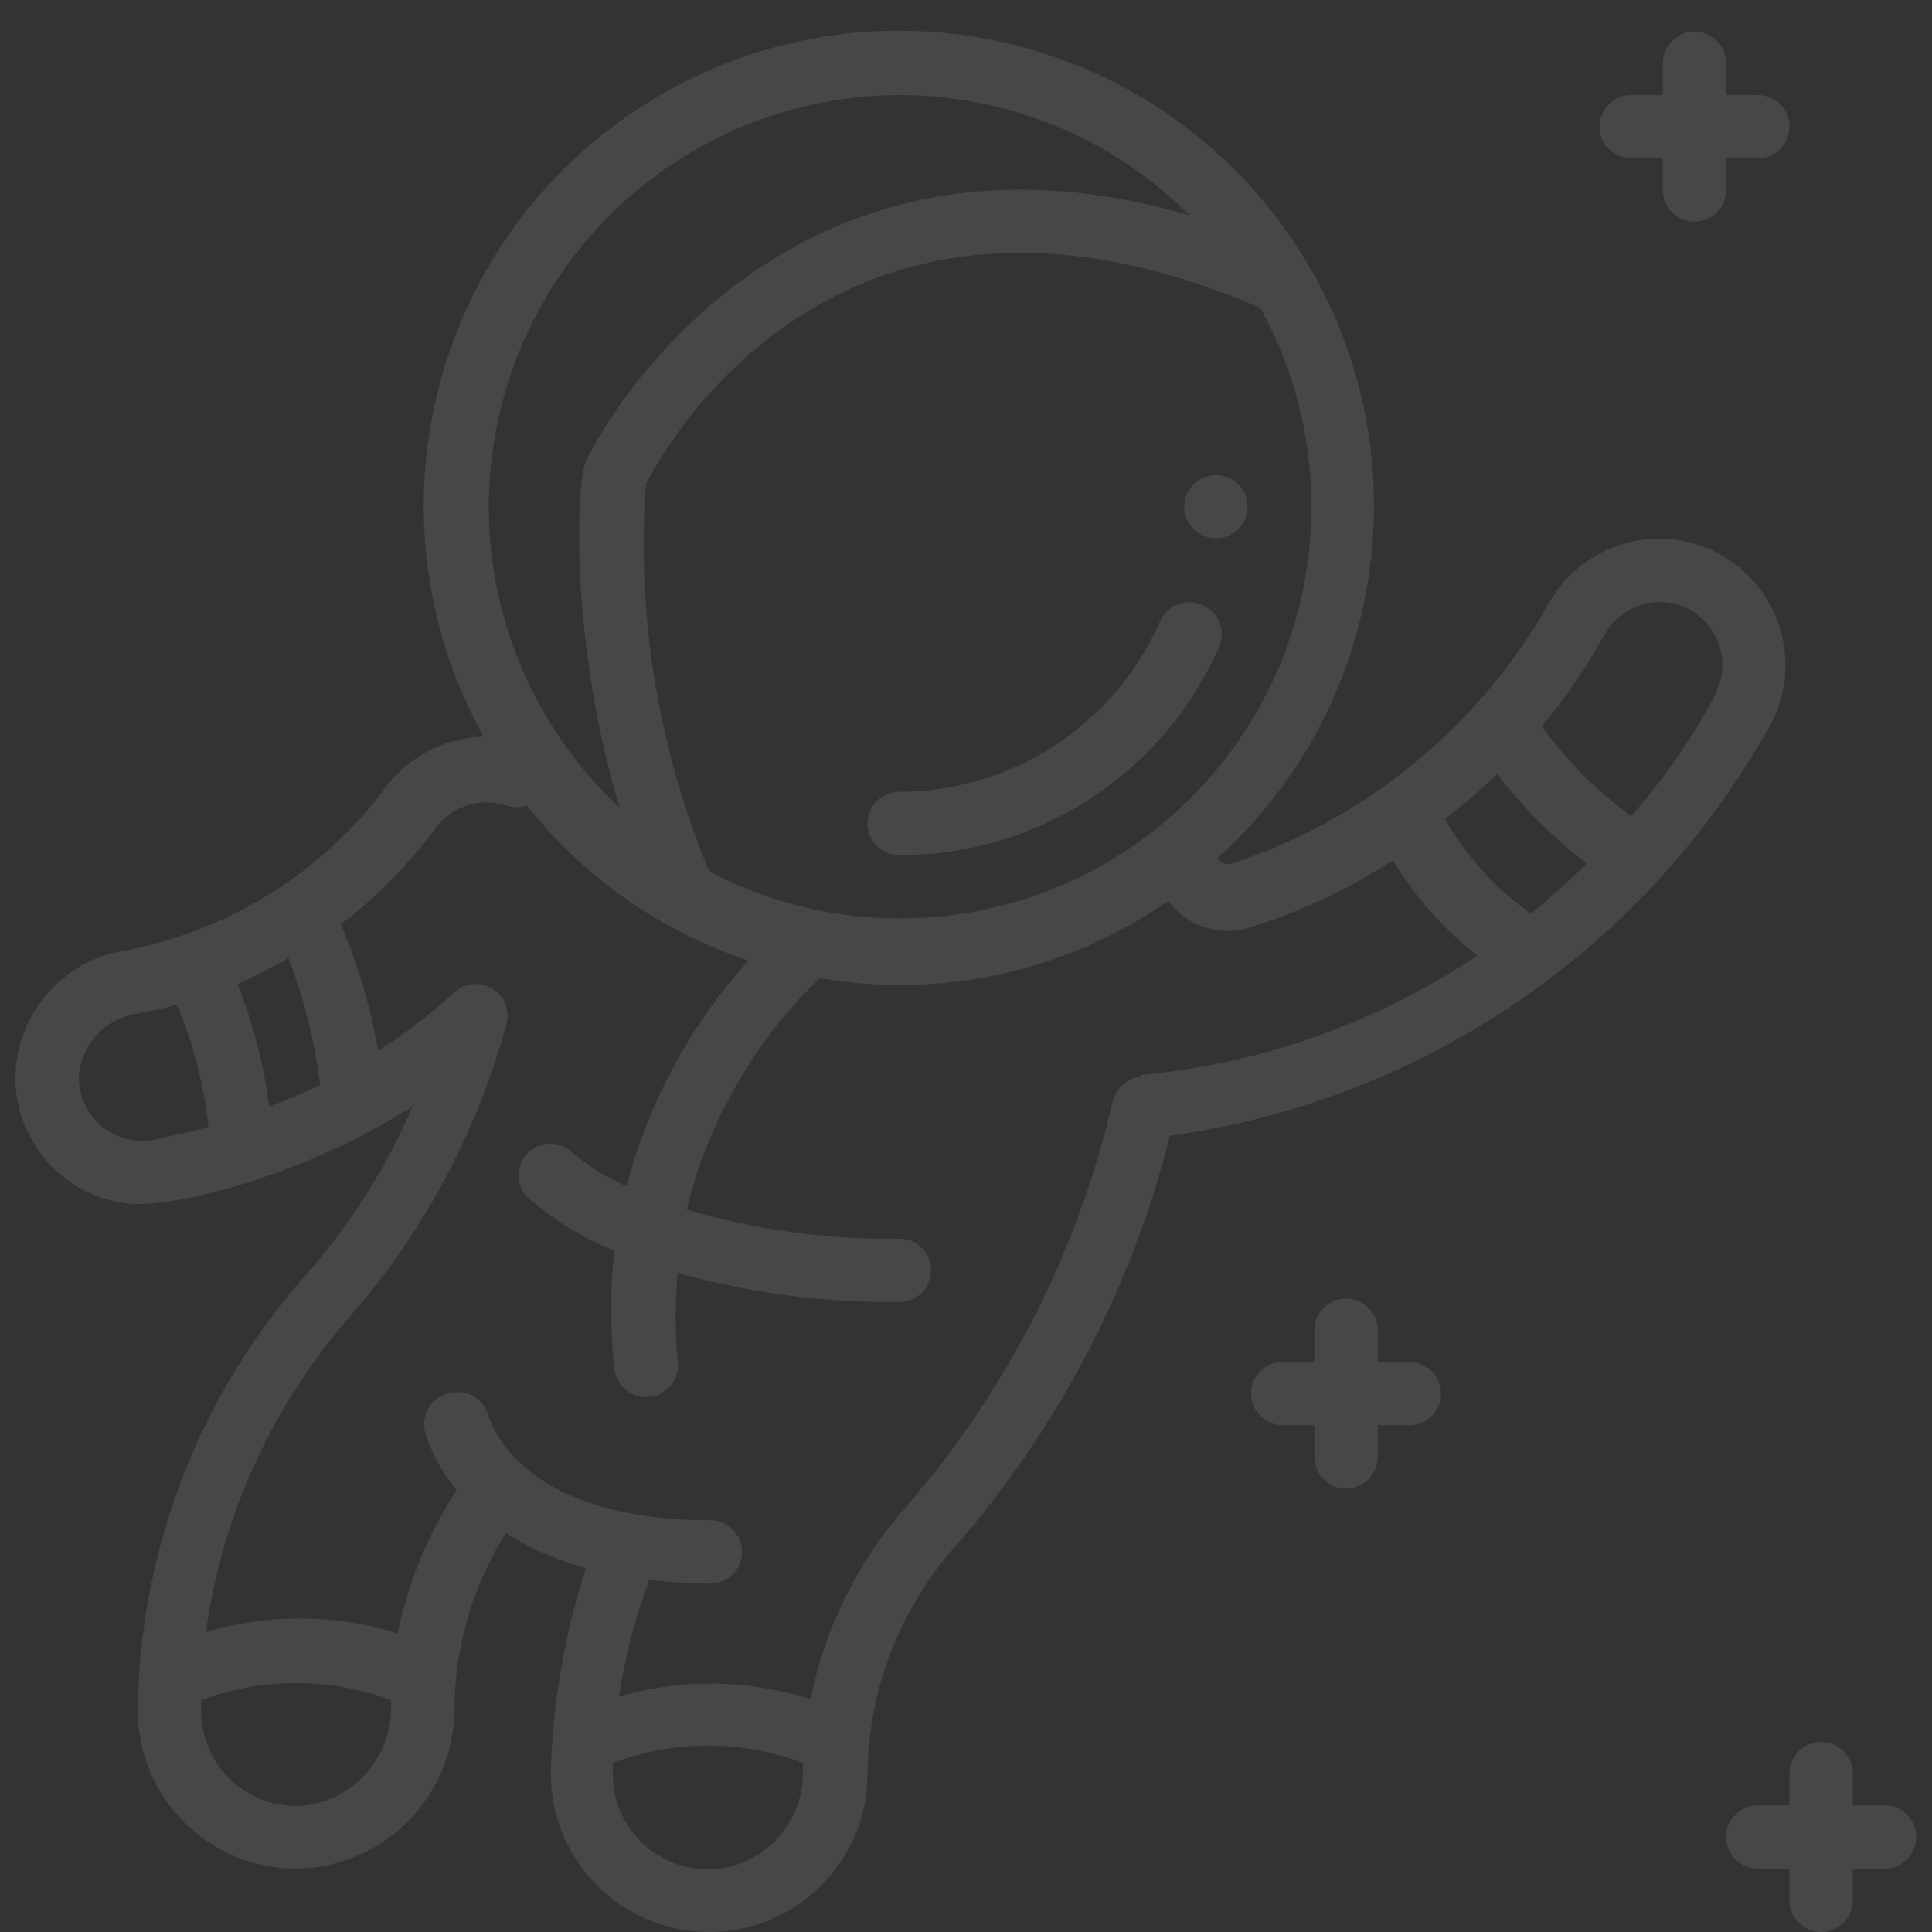 <svg width="142" height="142" viewBox="0 0 142 142" fill="none" xmlns="http://www.w3.org/2000/svg">
<rect x="0" y="0" width="142" height="142" fill="#333333" stroke="none"/>
<path d="M88.342 44.462C87.777 44.212 87.136 44.196 86.56 44.419C85.983 44.642 85.519 45.084 85.269 45.65C81.933 53.269 74.405 58.193 66.088 58.197C64.802 58.197 63.76 59.239 63.76 60.525C63.76 61.81 64.802 62.852 66.088 62.852C76.288 62.883 85.533 56.856 89.622 47.512C89.86 46.938 89.858 46.293 89.618 45.72C89.377 45.147 88.918 44.695 88.342 44.462Z" fill="white" fill-opacity="0.1"/>
<path d="M126.147 40.598C121.569 38.28 115.979 40.102 113.646 44.672C108.506 53.562 100.28 60.256 90.531 63.481C90.259 63.55 89.971 63.499 89.739 63.341C89.651 63.254 89.58 63.152 89.53 63.039C103.045 50.775 104.837 30.173 93.642 15.76C82.447 1.347 62.042 -2.014 46.816 8.047C31.59 18.107 26.679 38.196 35.546 54.146C32.557 54.222 29.786 55.729 28.097 58.197C23.473 64.236 16.799 68.376 9.335 69.836C4.928 70.47 1.541 74.06 1.164 78.496C0.78 83.477 4.396 87.874 9.358 88.459C12.454 88.832 21.975 86.62 30.309 81.336C28.429 85.743 25.868 89.828 22.72 93.441C14.736 102.305 10.259 113.776 10.126 125.705C10.126 132.133 15.337 137.344 21.765 137.344C28.234 137.268 33.431 131.988 33.405 125.519C33.448 120.976 34.753 116.535 37.176 112.692C39.002 113.832 40.986 114.695 43.065 115.253C41.484 120.139 40.614 125.227 40.481 130.361C40.481 136.789 45.693 142 52.121 142C58.549 142 63.76 136.789 63.76 130.361C63.832 124.128 66.174 118.136 70.348 113.507C77.84 104.859 83.198 94.573 85.991 83.477C104.701 80.894 121.094 69.634 130.221 53.099C132.539 48.521 130.717 42.931 126.147 40.598V40.598ZM110.038 56.893C111.933 59.364 114.149 61.571 116.626 63.458C115.392 64.692 114.019 65.925 112.529 67.159C109.925 65.332 107.762 62.946 106.197 60.175C107.54 59.157 108.823 58.061 110.038 56.893ZM66.088 67.508C61.219 67.507 56.425 66.316 52.121 64.04C48.377 55.049 46.783 45.308 47.465 35.593C49.094 32.404 62.107 9.451 92.626 22.627C97.801 32.008 97.631 43.426 92.178 52.648C86.725 61.871 76.802 67.523 66.088 67.508V67.508ZM66.088 6.984C74.097 6.977 81.778 10.161 87.434 15.829C56.194 6.704 43.065 33.638 43.065 33.94C42.344 35.5 41.878 47.139 45.533 59.361C36.465 50.89 33.487 37.742 38.02 26.19C42.553 14.639 53.679 7.026 66.088 6.984ZM21.207 70.418C22.343 73.42 23.125 76.545 23.535 79.73C22.313 80.328 21.062 80.864 19.787 81.336C19.39 78.247 18.608 75.221 17.459 72.327C18.744 71.764 19.996 71.127 21.207 70.418V70.418ZM11.174 83.803C9.76 84.023 8.323 83.581 7.278 82.604C6.233 81.627 5.695 80.224 5.819 78.798C6.126 76.55 7.9 74.786 10.149 74.492C11.127 74.306 12.081 74.096 12.989 73.84C14.222 76.706 15.007 79.744 15.317 82.849C13.967 83.198 12.594 83.501 11.174 83.803V83.803ZM22.627 132.689C20.63 132.937 18.624 132.312 17.122 130.974C15.619 129.637 14.766 127.716 14.782 125.705C14.782 125.449 14.782 125.216 14.782 124.96C19.287 123.287 24.243 123.287 28.749 124.96V125.565C28.715 129.114 26.13 132.122 22.627 132.689ZM52.889 137.344C50.893 137.592 48.886 136.968 47.384 135.63C45.881 134.293 45.029 132.372 45.044 130.361C45.044 130.105 45.044 129.849 45.044 129.569C49.547 127.88 54.509 127.88 59.011 129.569V130.361C58.984 133.851 56.431 136.808 52.982 137.344H52.889ZM83.803 79.147C82.837 79.254 82.038 79.951 81.801 80.893C79.268 91.841 74.116 102.01 66.786 110.527C63.149 114.59 60.658 119.547 59.57 124.89C54.998 123.428 50.095 123.363 45.486 124.704C45.933 121.771 46.682 118.893 47.721 116.114C49.212 116.296 50.712 116.389 52.214 116.393C53.499 116.393 54.542 115.351 54.542 114.066C54.542 112.78 53.499 111.738 52.214 111.738C44.485 111.738 40.365 109.549 38.247 107.524C37.223 106.601 36.427 105.454 35.919 104.172C35.786 103.522 35.382 102.96 34.808 102.627C34.235 102.293 33.546 102.22 32.916 102.426C31.679 102.746 30.931 104.003 31.24 105.243C31.717 106.814 32.509 108.271 33.568 109.526C31.462 112.723 29.992 116.295 29.238 120.048C24.648 118.627 19.74 118.595 15.131 119.955C16.35 111.215 20.133 103.034 26.002 96.444C31.273 90.306 35.106 83.069 37.222 75.26C37.494 74.26 37.072 73.201 36.188 72.662C35.303 72.123 34.169 72.233 33.405 72.932C31.66 74.524 29.783 75.964 27.794 77.239C27.24 74.04 26.318 70.915 25.048 67.927C27.637 65.975 29.934 63.663 31.868 61.06C33.02 59.32 35.189 58.559 37.176 59.198C37.673 59.372 38.215 59.372 38.712 59.198C42.923 64.499 48.585 68.462 55.007 70.604C50.73 75.336 47.655 81.03 46.045 87.202C44.622 86.559 43.291 85.729 42.088 84.734C41.18 83.832 39.713 83.832 38.805 84.734C38.365 85.171 38.117 85.766 38.117 86.387C38.117 87.008 38.365 87.603 38.805 88.04C40.692 89.681 42.84 90.995 45.16 91.927C44.833 94.813 44.833 97.725 45.16 100.61C45.291 101.795 46.296 102.69 47.488 102.682C48.153 102.686 48.787 102.406 49.232 101.913C49.677 101.419 49.889 100.759 49.816 100.098C49.608 97.923 49.608 95.733 49.816 93.557C55.118 95.042 60.605 95.763 66.111 95.699C67.397 95.699 68.439 94.656 68.439 93.371C68.439 92.085 67.397 91.043 66.111 91.043C60.819 91.122 55.544 90.4 50.468 88.901C52.055 82.42 55.445 76.52 60.245 71.885C69.192 73.446 78.394 71.413 85.852 66.228C87.25 68.097 89.681 68.874 91.904 68.16C95.6 67 99.124 65.348 102.379 63.248C104.01 65.927 106.107 68.292 108.572 70.232C101.205 75.164 92.723 78.181 83.896 79.008L83.803 79.147ZM126.007 51.213C124.302 54.359 122.248 57.303 119.885 59.989C117.363 58.145 115.147 55.913 113.32 53.378C115.032 51.339 116.544 49.141 117.836 46.813C118.99 44.522 121.78 43.595 124.075 44.742C126.336 45.911 127.238 48.68 126.1 50.957L126.007 51.213Z" fill="white" fill-opacity="0.1"/>
<path d="M89.367 39.574C90.653 39.574 91.695 38.532 91.695 37.246C91.695 35.96 90.653 34.918 89.367 34.918C88.081 34.918 87.039 35.96 87.039 37.246C87.039 38.532 88.081 39.574 89.367 39.574Z" fill="white" fill-opacity="0.1"/>
<path d="M138.508 132.689H136.18V130.361C136.18 129.075 135.137 128.033 133.852 128.033C132.566 128.033 131.524 129.075 131.524 130.361V132.689H129.196C127.91 132.689 126.868 133.731 126.868 135.016C126.868 136.302 127.91 137.344 129.196 137.344H131.524V139.672C131.524 140.958 132.566 142 133.852 142C135.137 142 136.18 140.958 136.18 139.672V137.344H138.508C139.793 137.344 140.835 136.302 140.835 135.016C140.835 133.731 139.793 132.689 138.508 132.689Z" fill="white" fill-opacity="0.1"/>
<path d="M103.59 100.098H101.262V97.77C101.262 96.485 100.219 95.443 98.934 95.443C97.648 95.443 96.606 96.485 96.606 97.77V100.098H94.278C92.992 100.098 91.95 101.141 91.95 102.426C91.95 103.712 92.992 104.754 94.278 104.754H96.606V107.082C96.606 108.368 97.648 109.41 98.934 109.41C100.219 109.41 101.262 108.368 101.262 107.082V104.754H103.59C104.875 104.754 105.917 103.712 105.917 102.426C105.917 101.141 104.875 100.098 103.59 100.098Z" fill="white" fill-opacity="0.1"/>
<path d="M124.541 16.295C125.827 16.295 126.869 15.253 126.869 13.967V11.639H129.197C130.483 11.639 131.525 10.597 131.525 9.311C131.525 8.026 130.483 6.984 129.197 6.984H126.869V4.656C126.869 3.37 125.827 2.328 124.541 2.328C123.256 2.328 122.213 3.37 122.213 4.656V6.984H119.885C118.6 6.984 117.558 8.026 117.558 9.311C117.558 10.597 118.6 11.639 119.885 11.639H122.213V13.967C122.213 15.253 123.256 16.295 124.541 16.295Z" fill="white" fill-opacity="0.1"/>
</svg>
